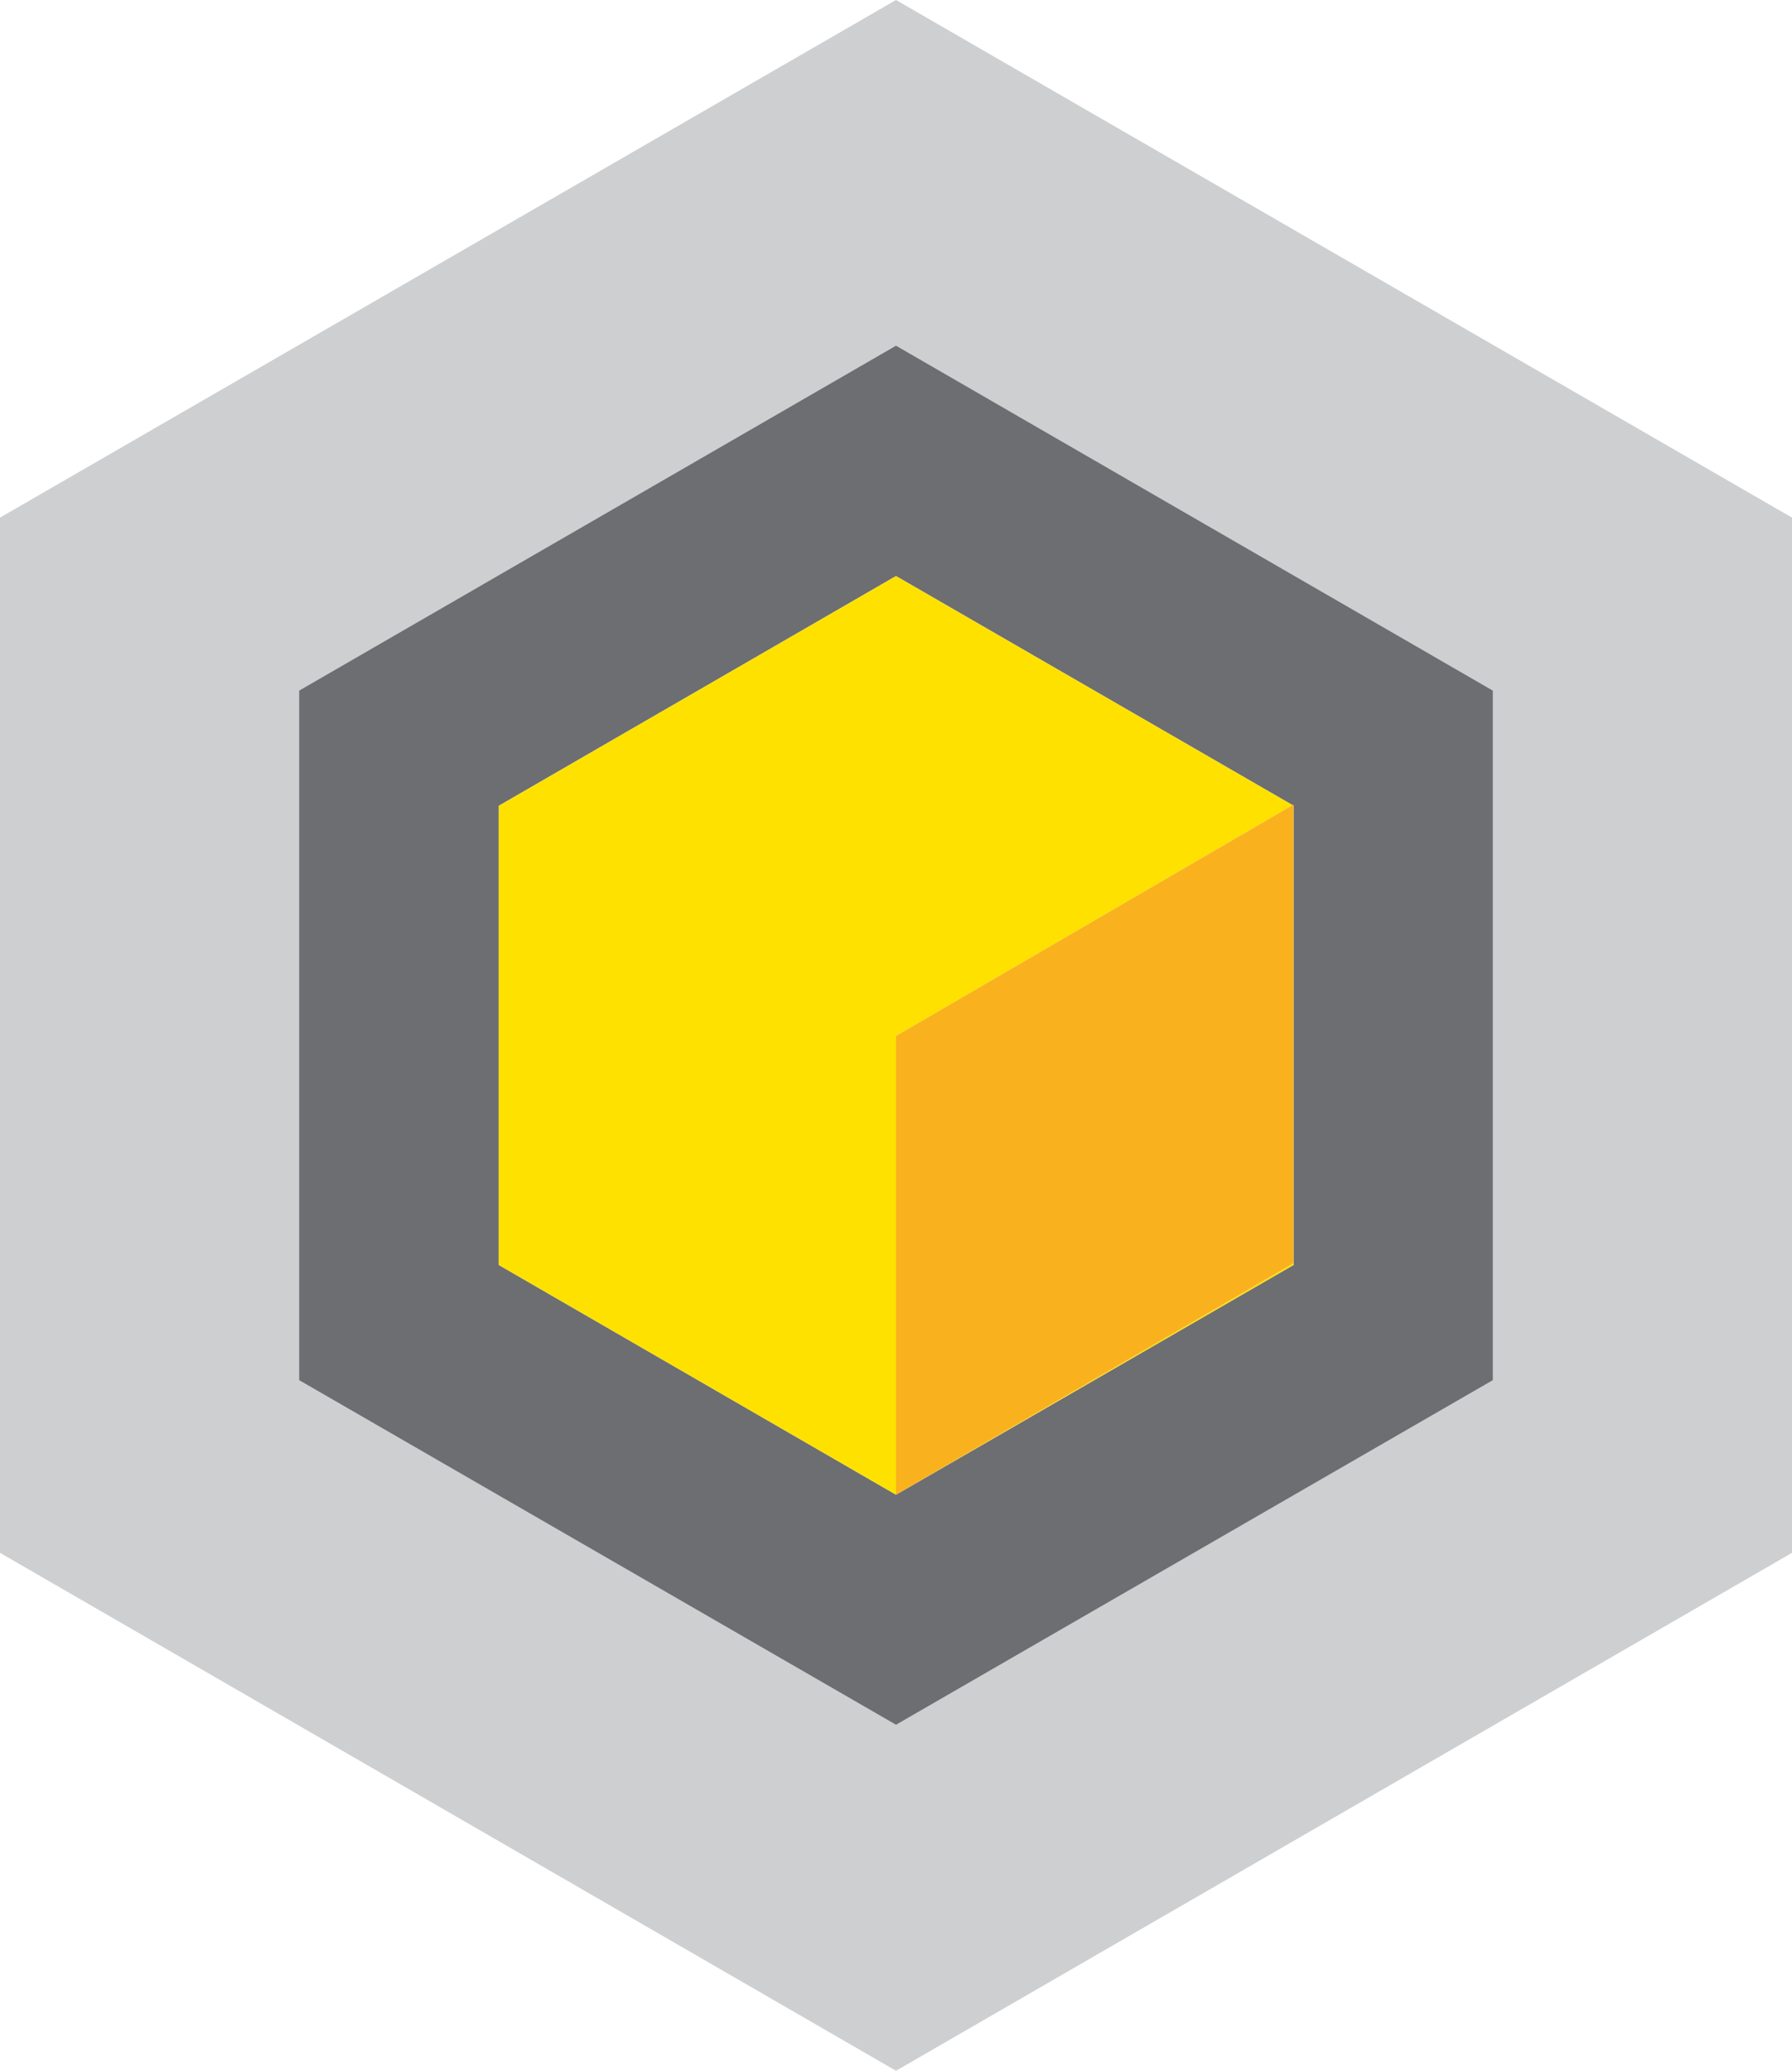 <svg xmlns="http://www.w3.org/2000/svg" viewBox="0 0 52.42 60.57"><defs><style>.cls-1{fill:#cecfd1;}.cls-2{fill:#6d6e71;}.cls-3{fill:#ffe100;}.cls-4{fill:#f9b21d;}</style></defs><title>Asset 3</title><g id="Layer_2" data-name="Layer 2"><g id="Layer_1-2" data-name="Layer 1"><path class="cls-1" d="M26.21,0,0,15.14V45.42L26.21,60.57,52.42,45.42V15.14ZM43.67,40.37,26.21,50.45,8.75,40.37V20.2L26.21,10.11,43.67,20.2Z"/><path class="cls-2" d="M8.75,20.2V40.37L26.21,50.45,43.67,40.37V20.2L26.21,10.11Zm29.09,3.37V37L26.21,43.72,14.59,37V23.57l11.62-6.72,11.6,6.7,0,0Z"/><polygon class="cls-3" points="37.84 37 37.84 36.95 26.21 43.72 37.84 37"/><polygon class="cls-3" points="37.81 23.55 26.21 16.85 14.59 23.57 14.59 37 26.21 43.72 26.21 30.3 37.81 23.55"/><polygon class="cls-4" points="26.21 30.3 26.21 43.72 37.84 36.95 37.84 23.57 37.84 23.53 37.81 23.55 26.21 30.3"/></g></g></svg>